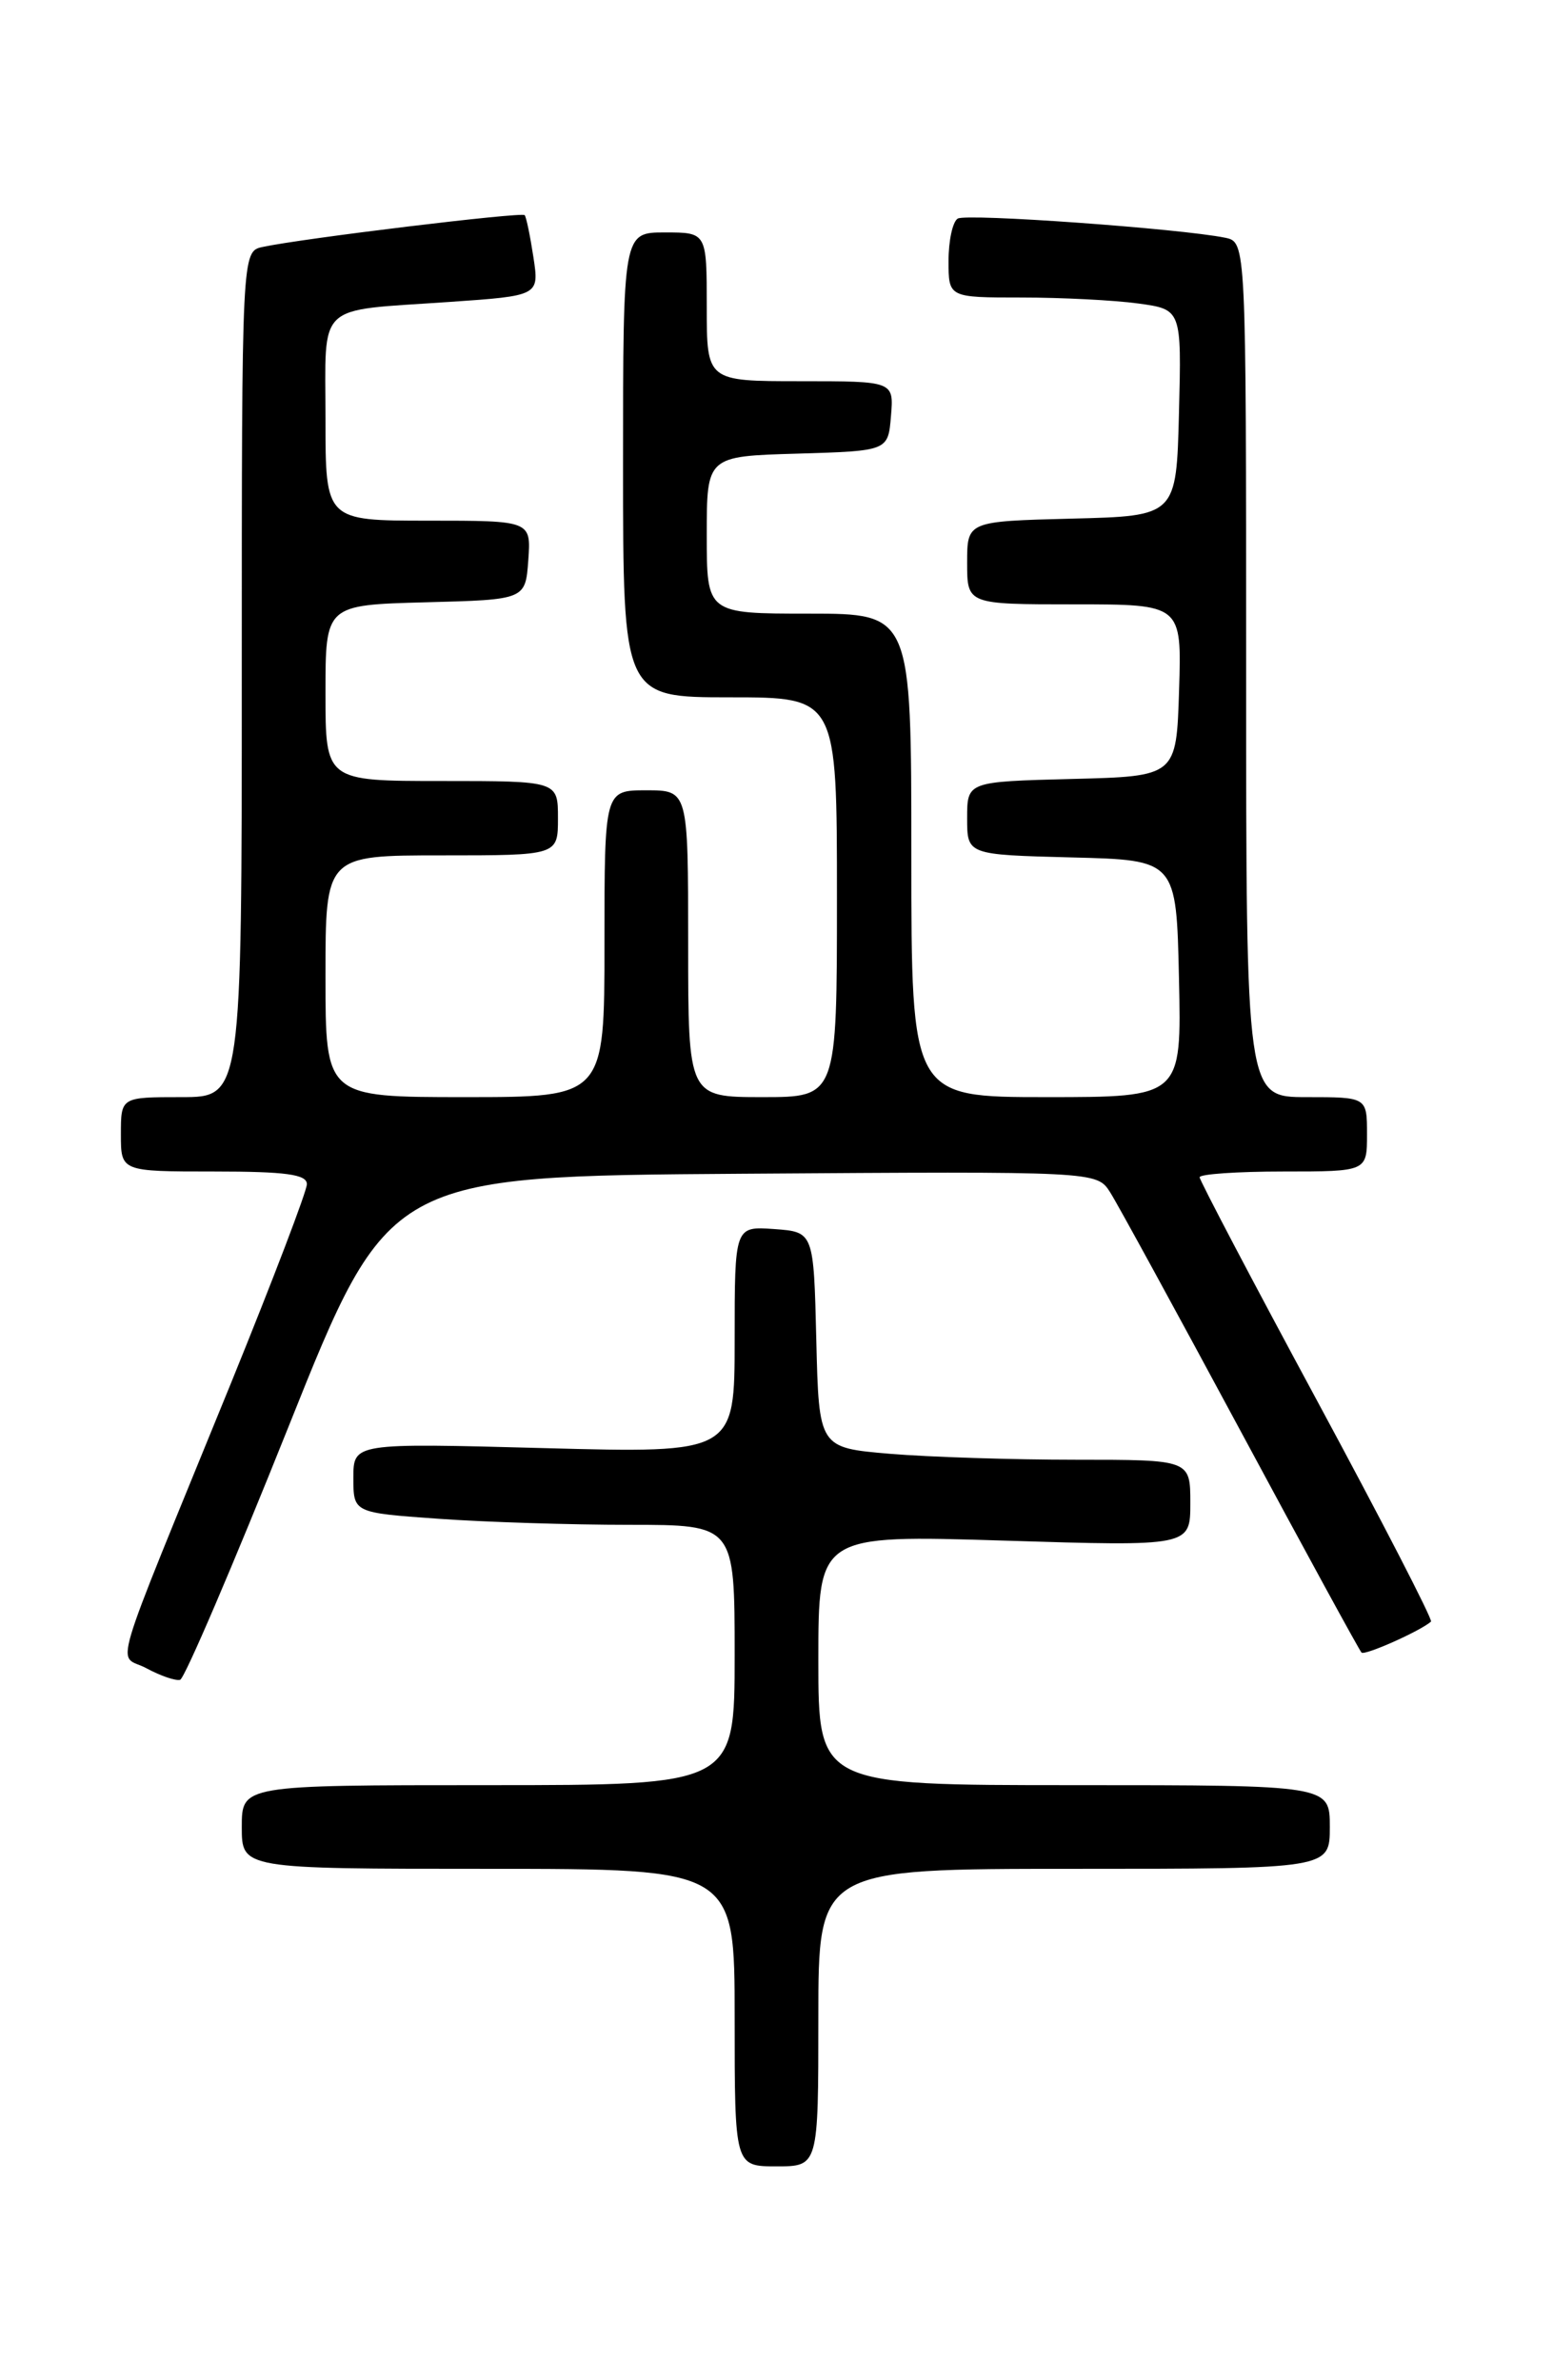 <?xml version="1.0" encoding="UTF-8" standalone="no"?>
<!DOCTYPE svg PUBLIC "-//W3C//DTD SVG 1.1//EN" "http://www.w3.org/Graphics/SVG/1.1/DTD/svg11.dtd" >
<svg xmlns="http://www.w3.org/2000/svg" xmlns:xlink="http://www.w3.org/1999/xlink" version="1.1" viewBox="0 0 167 256">
 <g >
 <path fill="currentColor"
d=" M 88.00 217.00 C 88.00 201.00 88.00 201.00 115.50 201.00 C 143.00 201.00 143.00 201.00 143.00 196.50 C 143.00 192.00 143.00 192.00 115.50 192.00 C 88.00 192.00 88.00 192.00 88.00 178.54 C 88.00 165.08 88.00 165.08 108.00 165.70 C 128.00 166.32 128.00 166.32 128.00 161.66 C 128.00 157.00 128.00 157.00 115.65 157.00 C 108.86 157.00 99.87 156.71 95.68 156.36 C 88.06 155.71 88.06 155.71 87.78 144.11 C 87.50 132.50 87.50 132.50 83.25 132.19 C 79.00 131.89 79.00 131.89 79.00 144.09 C 79.00 156.30 79.00 156.30 58.50 155.75 C 38.00 155.20 38.00 155.20 38.00 158.95 C 38.00 162.70 38.00 162.70 47.15 163.35 C 52.19 163.71 61.41 164.00 67.65 164.00 C 79.00 164.00 79.00 164.00 79.00 178.00 C 79.00 192.00 79.00 192.00 52.50 192.00 C 26.00 192.00 26.00 192.00 26.00 196.50 C 26.00 201.00 26.00 201.00 52.50 201.00 C 79.00 201.00 79.00 201.00 79.00 217.00 C 79.00 233.00 79.00 233.00 83.50 233.00 C 88.00 233.00 88.00 233.00 88.00 217.00 Z  M 31.02 153.46 C 41.79 126.50 41.79 126.50 79.87 126.24 C 117.94 125.98 117.94 125.98 119.38 128.24 C 120.17 129.48 126.48 141.04 133.41 153.92 C 140.33 166.79 146.18 177.51 146.41 177.74 C 146.75 178.09 152.74 175.42 153.88 174.41 C 154.09 174.22 148.58 163.53 141.63 150.65 C 134.68 137.77 129.00 126.95 129.00 126.62 C 129.00 126.28 133.05 126.00 138.00 126.00 C 147.00 126.00 147.00 126.00 147.00 122.00 C 147.00 118.00 147.00 118.00 140.50 118.00 C 134.00 118.00 134.00 118.00 134.00 72.02 C 134.00 26.04 134.00 26.04 131.75 25.57 C 126.96 24.59 103.92 22.93 102.99 23.51 C 102.44 23.84 102.00 25.89 102.00 28.06 C 102.00 32.00 102.00 32.00 109.86 32.00 C 114.18 32.00 119.82 32.29 122.39 32.64 C 127.06 33.28 127.06 33.28 126.78 44.39 C 126.50 55.50 126.50 55.50 115.25 55.78 C 104.00 56.07 104.00 56.07 104.00 60.53 C 104.00 65.00 104.00 65.00 115.54 65.00 C 127.08 65.00 127.08 65.00 126.79 74.25 C 126.50 83.50 126.50 83.50 115.25 83.78 C 104.00 84.07 104.00 84.07 104.00 88.00 C 104.00 91.93 104.00 91.93 115.25 92.22 C 126.50 92.50 126.50 92.50 126.78 105.25 C 127.06 118.00 127.06 118.00 112.53 118.00 C 98.00 118.00 98.00 118.00 98.00 92.00 C 98.00 66.00 98.00 66.00 87.00 66.00 C 76.00 66.00 76.00 66.00 76.00 57.54 C 76.00 49.07 76.00 49.07 85.75 48.79 C 95.50 48.50 95.50 48.50 95.81 44.75 C 96.12 41.00 96.12 41.00 86.06 41.00 C 76.00 41.00 76.00 41.00 76.00 33.00 C 76.00 25.00 76.00 25.00 71.50 25.00 C 67.00 25.00 67.00 25.00 67.00 50.00 C 67.00 75.00 67.00 75.00 78.50 75.00 C 90.00 75.00 90.00 75.00 90.00 96.50 C 90.00 118.00 90.00 118.00 82.00 118.00 C 74.00 118.00 74.00 118.00 74.00 101.50 C 74.00 85.00 74.00 85.00 69.50 85.00 C 65.00 85.00 65.00 85.00 65.00 101.50 C 65.00 118.00 65.00 118.00 50.00 118.00 C 35.00 118.00 35.00 118.00 35.00 105.00 C 35.00 92.00 35.00 92.00 47.50 92.00 C 60.00 92.00 60.00 92.00 60.00 88.00 C 60.00 84.00 60.00 84.00 47.50 84.00 C 35.00 84.00 35.00 84.00 35.00 74.53 C 35.00 65.07 35.00 65.07 45.75 64.78 C 56.50 64.50 56.50 64.50 56.81 60.25 C 57.11 56.00 57.11 56.00 46.06 56.00 C 35.00 56.00 35.00 56.00 35.00 45.07 C 35.00 32.36 33.82 33.48 48.25 32.48 C 57.99 31.81 57.99 31.81 57.36 27.66 C 57.01 25.37 56.59 23.34 56.42 23.14 C 56.12 22.78 32.50 25.64 28.25 26.56 C 26.00 27.04 26.00 27.04 26.00 72.52 C 26.00 118.00 26.00 118.00 19.50 118.00 C 13.00 118.00 13.00 118.00 13.00 122.00 C 13.00 126.00 13.00 126.00 23.00 126.00 C 30.75 126.00 33.00 126.31 33.00 127.36 C 33.00 128.10 29.35 137.66 24.90 148.61 C 11.47 181.57 12.61 177.72 15.77 179.44 C 17.27 180.25 18.89 180.80 19.37 180.67 C 19.85 180.53 25.09 168.29 31.02 153.46 Z "/>
</g>
</svg>